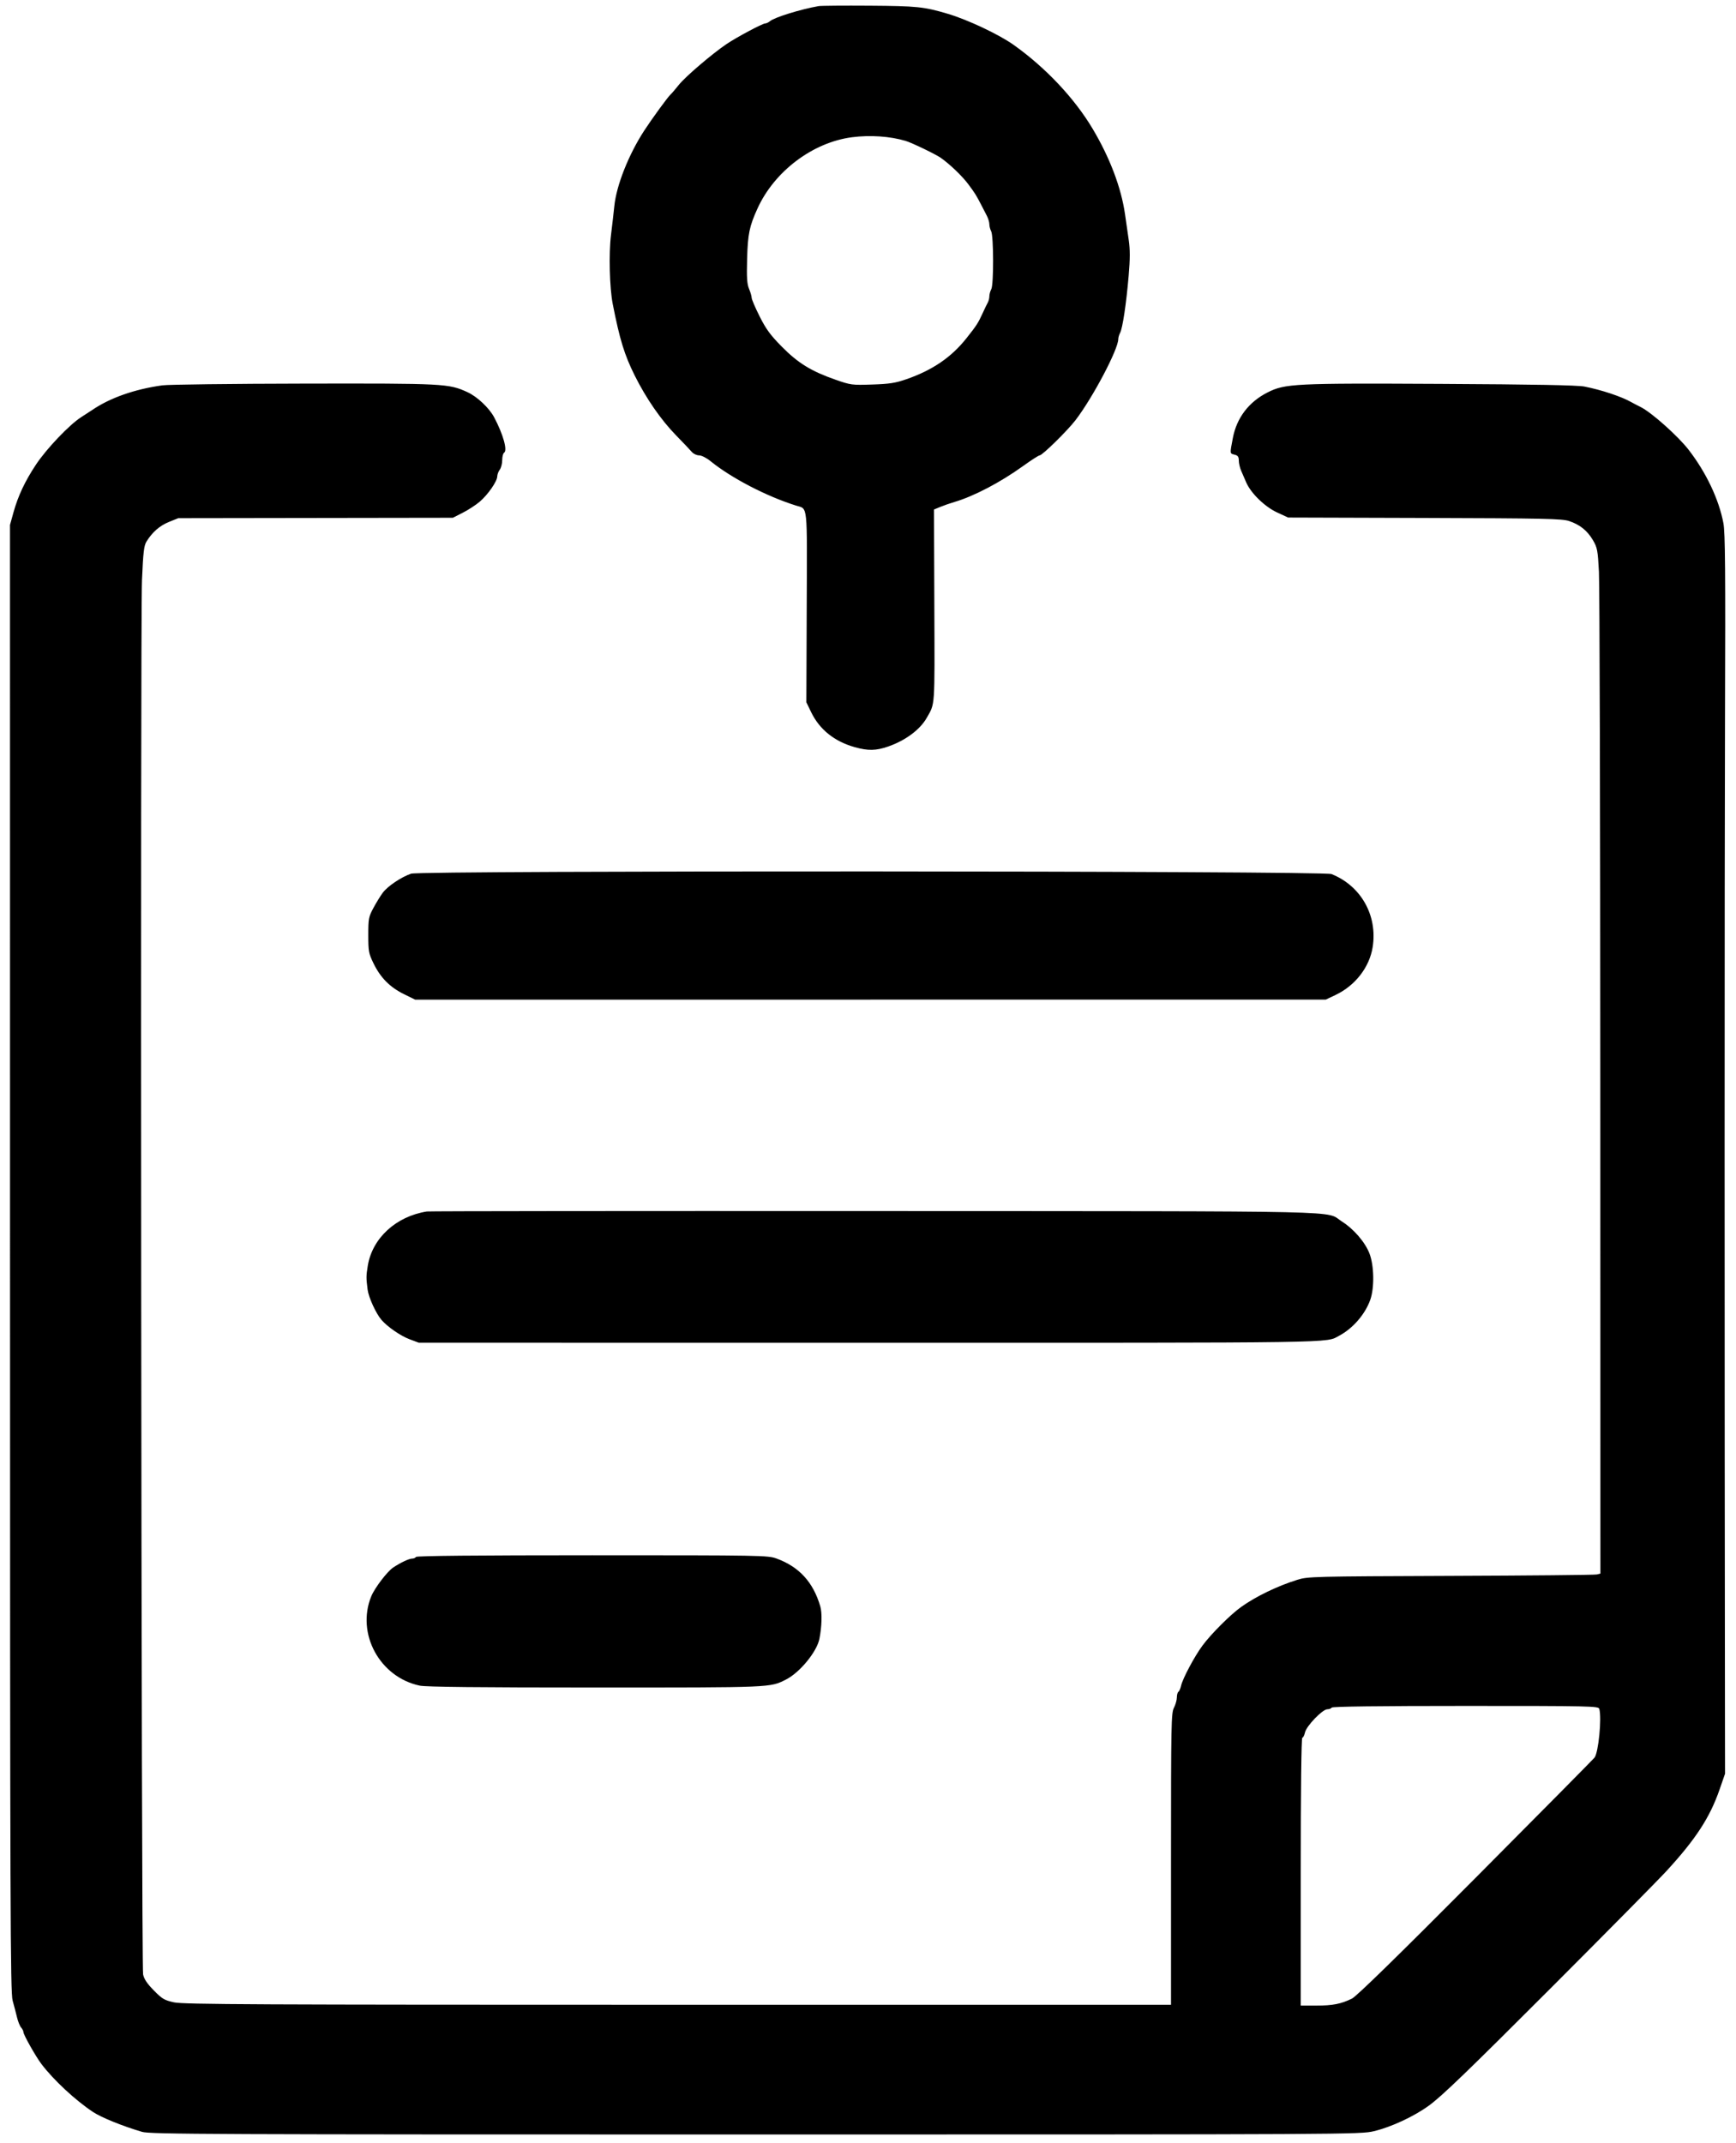 <svg xmlns="http://www.w3.org/2000/svg" width="1037" height="1280" viewBox="0 0 1037 1280" version="1.1"><path d="M 489 3.644 C 478.140 5.556, 462.648 10.362, 459.921 12.666 C 459.053 13.400, 457.779 14, 457.091 14 C 455.506 14, 439.949 22.296, 434 26.313 C 425.393 32.125, 409.432 45.768, 405.563 50.619 C 403.422 53.303, 401.149 55.950, 400.513 56.500 C 399.015 57.794, 389.439 70.923, 384.832 78 C 375.540 92.272, 368.245 110.660, 366.979 123 C 366.556 127.125, 365.655 134.951, 364.977 140.391 C 363.611 151.355, 364.123 171.925, 366.001 181.500 C 370.180 202.808, 372.992 211.964, 379.160 224.335 C 385.975 238.006, 394.848 250.841, 403.854 260.058 C 408.060 264.361, 412.283 268.809, 413.240 269.941 C 414.197 271.073, 416.147 272, 417.572 272 C 419.030 272, 421.987 273.481, 424.332 275.386 C 436.825 285.535, 457.708 296.395, 475.500 301.995 C 482.637 304.241, 482.142 299.569, 481.899 362.422 L 481.678 419.500 484.589 425.500 C 489.580 435.788, 498.478 442.906, 510.595 446.306 C 518.535 448.534, 523.297 448.443, 530.535 445.924 C 540.837 442.338, 549.577 435.853, 553.551 428.844 C 558.628 419.891, 558.358 423.825, 558.132 361.919 L 557.922 304.339 561.711 302.777 C 563.795 301.918, 567.525 300.621, 570 299.894 C 581.704 296.460, 597.545 288.165, 611.242 278.298 C 616.050 274.834, 620.463 272, 621.049 272 C 622.634 272, 637.584 257.323, 642.439 251 C 652.728 237.601, 668 208.659, 668 202.560 C 668 201.630, 668.495 199.944, 669.099 198.815 C 670.585 196.039, 672.775 181.433, 674.199 164.800 C 675.079 154.521, 675.089 149.152, 674.241 143.300 C 673.620 139.010, 672.627 132.125, 672.036 128 C 669.753 112.074, 662.969 94.173, 652.660 76.875 C 641.800 58.652, 624.610 40.403, 605.500 26.811 C 596.709 20.558, 577.996 11.736, 566 8.190 C 551.932 4.031, 547.708 3.595, 519.500 3.399 C 504.100 3.292, 490.375 3.402, 489 3.644 M 508.992 81.974 C 485.551 85.001, 462.638 102.253, 452.508 124.500 C 447.636 135.201, 446.695 139.765, 446.287 154.662 C 445.980 165.862, 446.223 169.599, 447.450 172.534 C 448.302 174.574, 449 176.977, 449 177.872 C 449 178.767, 451.137 183.763, 453.750 188.972 C 457.578 196.606, 460.150 200.117, 467 207.058 C 476.704 216.890, 484.542 221.720, 499 226.778 C 508.196 229.995, 508.900 230.088, 521 229.689 C 531.376 229.346, 534.855 228.805, 541.474 226.505 C 557.018 221.105, 568.260 213.435, 577.275 202.080 C 583.389 194.380, 584.280 193.002, 587.017 187 C 588.146 184.525, 589.504 181.719, 590.035 180.764 C 590.566 179.809, 591 178.091, 591 176.948 C 591 175.804, 591.517 173.903, 592.149 172.722 C 593.630 169.954, 593.565 140.925, 592.071 138.133 C 591.482 137.032, 591 135.159, 591 133.970 C 591 132.781, 590.325 130.502, 589.500 128.904 C 588.675 127.307, 587.246 124.537, 586.324 122.750 C 583.098 116.497, 582.470 115.490, 578.354 109.976 C 574.727 105.117, 567.394 98.090, 561.957 94.264 C 558.927 92.131, 544.661 85.258, 541 84.168 C 531.648 81.382, 519.841 80.572, 508.992 81.974 M 97 230.173 C 80.461 232.449, 65.605 237.678, 55 244.957 C 54.175 245.523, 51.250 247.421, 48.500 249.175 C 41.488 253.648, 27.799 268.008, 21.500 277.500 C 14.946 287.376, 10.786 296.205, 8.060 306.026 L 5.971 313.552 5.991 751.579 C 6.009 1143.237, 6.174 1190.182, 7.553 1195.052 C 8.401 1198.049, 9.574 1202.525, 10.159 1205 C 10.744 1207.475, 11.848 1210.210, 12.611 1211.079 C 13.375 1211.947, 14 1213.198, 14 1213.859 C 14 1215.404, 21.373 1228.458, 24.773 1232.934 C 32.021 1242.473, 44.927 1254.477, 55.490 1261.502 C 60.478 1264.820, 73.211 1269.985, 84.865 1273.419 C 89.712 1274.847, 125.071 1274.999, 451.365 1274.993 C 807.591 1274.986, 812.612 1274.959, 820.743 1273.010 C 831.079 1270.532, 844.516 1264.283, 853.500 1257.776 C 861.243 1252.168, 876.613 1237.352, 926.886 1187.037 C 959.674 1154.222, 990.550 1122.968, 995.500 1117.584 C 1012.927 1098.629, 1021.404 1085.619, 1027.166 1068.985 L 1030.452 1059.500 1030.411 1030.500 C 1030.125 827.921, 1030.136 515.517, 1030.433 429 C 1030.736 340.789, 1030.551 318.139, 1029.478 312.500 C 1026.766 298.236, 1019.219 282.304, 1008.740 268.721 C 1002.393 260.494, 986.459 246.292, 980 243.106 C 978.075 242.156, 975.600 240.865, 974.500 240.238 C 968.639 236.894, 956.736 232.927, 946.500 230.906 C 942.298 230.076, 916.576 229.597, 860.650 229.306 C 773.253 228.851, 767.596 229.131, 757.147 234.425 C 745.976 240.086, 738.752 249.564, 736.454 261.577 C 734.602 271.255, 734.560 270.852, 737.500 271.589 C 739.437 272.076, 740 272.860, 740 275.074 C 740 276.646, 740.637 279.410, 741.417 281.216 C 742.196 283.022, 743.554 286.160, 744.435 288.189 C 747.231 294.630, 755.530 302.701, 762.834 306.081 L 769.449 309.143 850.974 309.389 C 922.565 309.605, 933.084 309.830, 937.295 311.233 C 943.755 313.386, 948.200 316.960, 951.568 322.707 C 954.137 327.089, 954.436 328.670, 955.122 341.496 C 955.535 349.198, 955.901 487.004, 955.936 647.731 L 956 939.962 953.750 940.481 C 952.513 940.767, 913.250 941.142, 866.500 941.316 C 784.545 941.620, 781.267 941.704, 775 943.649 C 763.225 947.305, 750.331 953.521, 741.500 959.801 C 735.059 964.381, 723.452 975.969, 718.261 983 C 713.461 989.502, 706.451 1002.670, 705.511 1006.951 C 705.145 1008.616, 704.431 1010.234, 703.923 1010.548 C 703.415 1010.861, 703 1012.372, 703 1013.905 C 703 1015.438, 702.212 1018.224, 701.250 1020.096 C 699.623 1023.261, 699.500 1029.606, 699.500 1110.500 L 699.500 1197.500 405 1197.500 C 153.722 1197.500, 109.546 1197.291, 104 1196.074 C 98.195 1194.801, 96.898 1194.035, 91.871 1188.922 C 87.834 1184.816, 86.025 1182.107, 85.476 1179.348 C 84.397 1173.929, 83.761 370.878, 84.816 346.458 C 85.538 329.748, 85.988 325.923, 87.521 323.458 C 91.031 317.813, 95.426 313.983, 100.949 311.759 L 106.500 309.522 188.504 309.400 L 270.507 309.277 276.504 306.229 C 279.802 304.552, 284.368 301.567, 286.652 299.596 C 291.563 295.357, 296.987 287.509, 297.032 284.579 C 297.049 283.435, 297.724 281.626, 298.532 280.559 C 299.339 279.491, 300 276.930, 300 274.868 C 300 272.805, 300.493 270.813, 301.096 270.441 C 303.281 269.091, 300.590 259.462, 295.173 249.249 C 292.210 243.663, 285.023 236.900, 279.231 234.248 C 268.020 229.116, 265.644 228.991, 181.500 229.140 C 138.600 229.216, 100.575 229.681, 97 230.173 M 245.582 521.864 C 239.793 523.821, 231.648 529.278, 228.718 533.162 C 227.333 534.998, 224.805 539.098, 223.100 542.273 C 220.197 547.679, 220 548.711, 220 558.544 C 220 568.305, 220.223 569.500, 223.177 575.558 C 227.307 584.029, 232.937 589.710, 241.264 593.809 L 247.984 597.117 519.958 597.104 L 791.933 597.090 797.710 594.357 C 809.513 588.774, 818.032 577.820, 819.960 565.748 C 822.979 546.850, 812.981 529.115, 795.351 522.095 C 790.476 520.154, 251.311 519.928, 245.582 521.864 M 255 723.653 C 236.594 726.552, 222.431 739.534, 219.709 756 C 218.702 762.087, 218.692 763.334, 219.591 770.306 C 220.195 774.997, 224.588 784.602, 227.864 788.395 C 231.450 792.549, 239.290 797.965, 244.582 799.945 L 250.167 802.035 519.573 802.061 C 805.402 802.088, 791.619 802.296, 800.009 797.834 C 808.171 793.495, 815.540 784.955, 818.549 776.350 C 821.067 769.149, 820.840 756.039, 818.072 748.798 C 815.484 742.029, 808.682 734.122, 801.597 729.646 C 791.081 723.002, 814.732 723.533, 523 723.390 C 376.975 723.318, 256.375 723.437, 255 723.653 M 248.500 930 C 248.160 930.550, 247.104 931, 246.152 931 C 244.335 931, 239.309 933.372, 234.868 936.325 C 231.327 938.680, 223.801 948.555, 221.779 953.500 C 212.659 975.804, 226.830 1001.877, 250.799 1006.891 C 254.473 1007.660, 286.627 1008, 355.645 1008 C 461.901 1008, 459.883 1008.084, 469.500 1003.238 C 477.705 999.103, 487.894 986.729, 489.458 979 C 490.924 971.756, 491.159 963.497, 490.011 959.563 C 485.779 945.063, 477.393 935.895, 463.829 930.938 C 458.711 929.067, 454.914 929, 353.823 929 C 285.098 929, 248.906 929.344, 248.500 930 M 795.500 1020 C 795.160 1020.550, 793.969 1021, 792.854 1021 C 789.983 1021, 780.384 1030.976, 779.535 1034.841 C 779.153 1036.579, 778.427 1038, 777.921 1038 C 777.367 1038, 777 1069.937, 777 1118 L 777 1198 786.250 1197.994 C 796.134 1197.988, 801.061 1197.023, 807.596 1193.812 C 810.343 1192.462, 834.677 1168.691, 881.466 1121.650 C 919.842 1083.067, 951.800 1050.773, 952.485 1049.885 C 954.853 1046.814, 956.853 1026.374, 955.337 1020.750 C 954.893 1019.102, 950.239 1019, 875.492 1019 C 823.655 1019, 795.904 1019.347, 795.500 1020" stroke="none" fill="currentColor" fill-rule="evenodd"/><path d="" stroke="none" fill="currentColor" fill-rule="evenodd"/></svg>